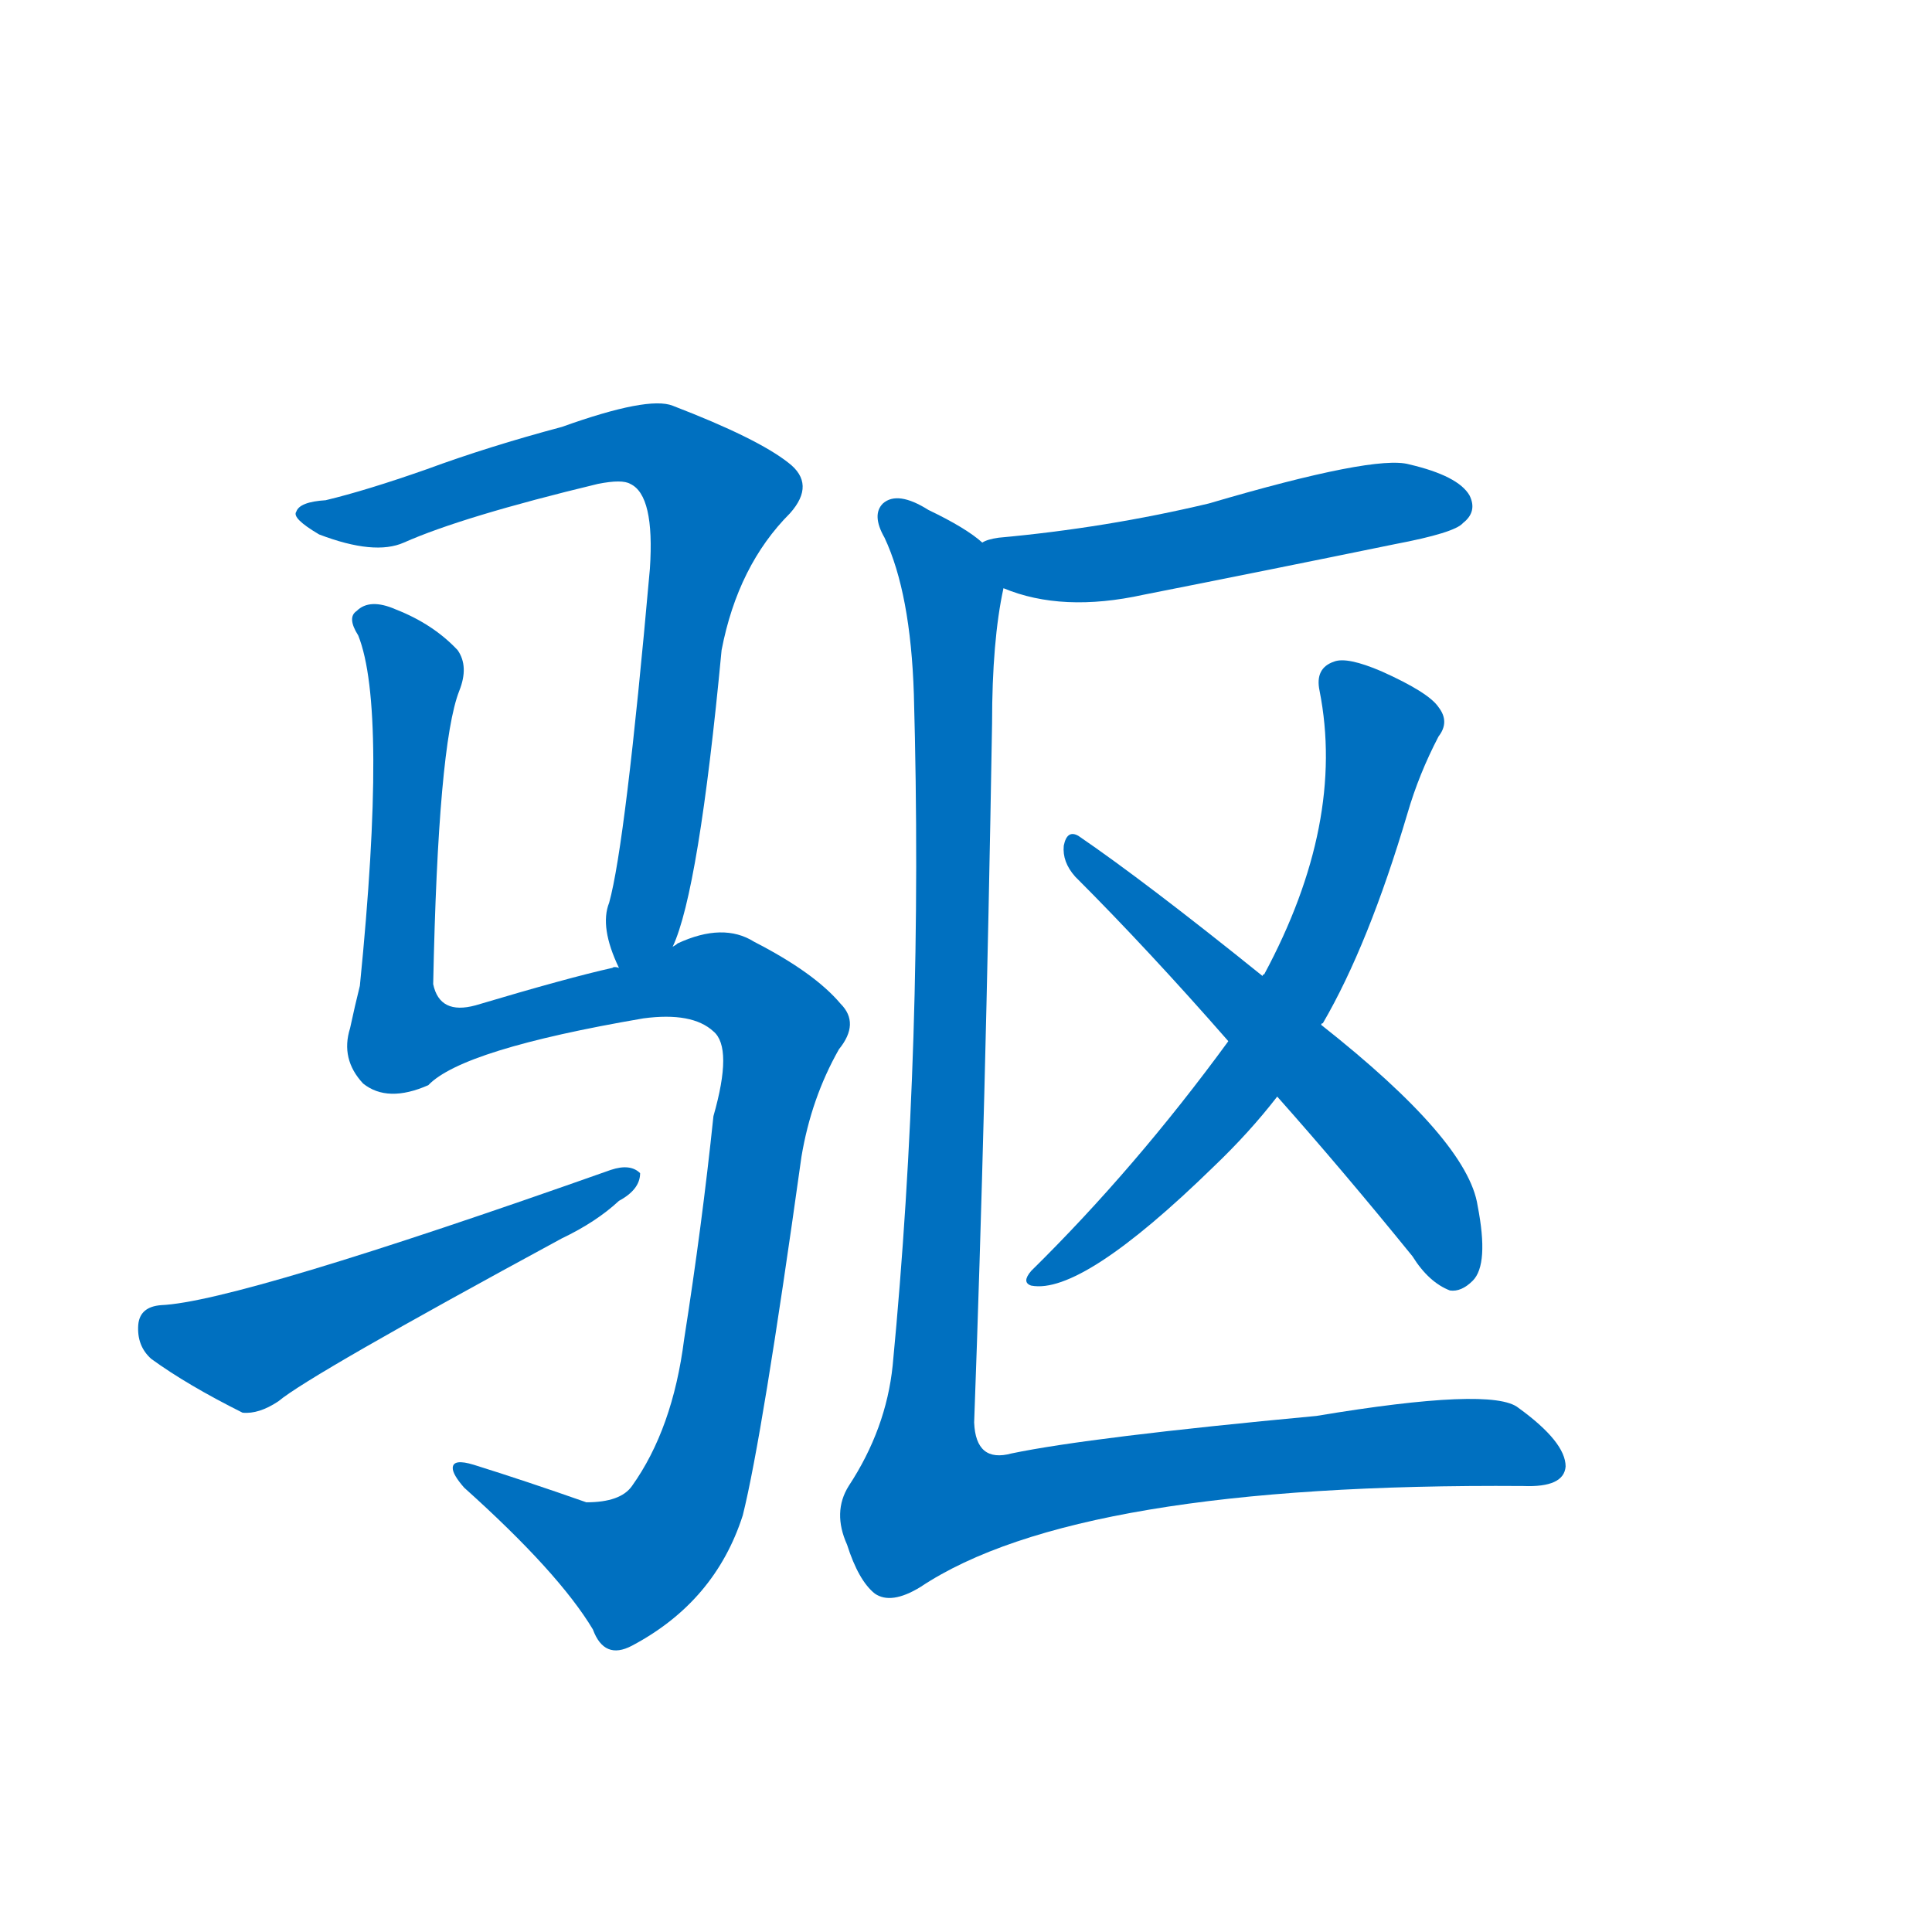 <svg width='83' height='83' >
                                <g transform="translate(3, 70) scale(0.07, -0.07)">
                                    <!-- 先将完整的字以灰色字体绘制完成，层级位于下面 -->
                                                                        <path d="M 370 419 Q 386 453 400 601 Q 410 653 442 685 Q 458 703 441 716 Q 422 731 370 751 Q 355 757 302 738 Q 257 726 219 712 Q 182 699 157 693 Q 141 692 139 686 Q 136 682 153 672 Q 187 659 205 667 Q 241 683 324 703 Q 339 706 344 703 Q 359 696 356 651 Q 341 482 331 446 Q 325 431 337 406 C 348 378 360 391 370 419 Z" style="fill: #0070C0;"></path>
                                                                        <path d="M 337 406 Q 334 407 333 406 Q 306 400 249 383 Q 227 377 223 396 Q 226 543 239 576 Q 245 591 238 601 Q 223 617 200 626 Q 184 633 176 625 Q 170 621 177 610 Q 195 565 178 395 Q 175 383 172 369 Q 166 350 180 335 Q 195 323 220 334 Q 241 356 352 375 Q 382 379 395 367 Q 407 357 395 315 Q 388 248 377 178 Q 370 123 345 88 Q 338 78 317 78 Q 280 91 248 101 Q 235 105 235 99 Q 235 95 242 87 Q 300 35 321 0 Q 328 -19 345 -10 Q 396 17 413 70 Q 425 118 449 290 Q 455 326 472 356 Q 485 372 473 384 Q 457 403 420 422 Q 401 434 373 421 Q 372 420 370 419 L 337 406 Z" style="fill: #0070C0;"></path>
                                                                        <path d="M 56 199 Q 43 198 42 187 Q 41 174 50 166 Q 72 150 106 133 Q 116 132 128 140 Q 147 156 302 240 Q 323 250 337 263 Q 350 270 350 280 Q 344 286 332 282 Q 103 201 56 199 Z" style="fill: #0070C0;"></path>
                                                                        <path d="M 573 639 Q 609 624 659 635 Q 735 650 813 666 Q 850 673 855 679 Q 864 686 859 696 Q 852 708 822 715 Q 801 721 699 691 Q 636 676 570 670 Q 563 669 560 667 C 531 658 545 649 573 639 Z" style="fill: #0070C0;"></path>
                                                                        <path d="M 768 371 Q 768 372 769 372 Q 797 420 821 501 Q 828 525 840 548 Q 847 557 840 566 Q 834 575 805 588 Q 784 597 776 594 Q 764 590 767 576 Q 783 495 733 402 Q 732 402 732 401 L 711 361 Q 654 283 590 220 Q 584 213 590 211 Q 621 205 702 284 Q 724 305 741 327 L 768 371 Z" style="fill: #0070C0;"></path>
                                                                        <path d="M 741 327 Q 781 282 824 229 Q 834 213 847 208 Q 854 207 861 214 Q 871 224 864 260 Q 858 300 768 371 L 732 401 Q 660 459 619 487 Q 612 491 610 481 Q 609 471 617 462 Q 662 417 711 361 L 741 327 Z" style="fill: #0070C0;"></path>
                                                                        <path d="M 560 667 Q 550 676 527 687 Q 508 699 499 691 Q 492 684 500 670 Q 516 636 518 574 Q 524 360 505 162 Q 501 123 478 88 Q 468 72 477 52 Q 484 30 494 22 Q 504 15 522 26 Q 618 90 892 88 Q 917 87 918 100 Q 918 115 889 136 Q 873 149 765 131 Q 626 118 578 108 Q 556 102 555 127 Q 562 317 566 556 Q 566 607 573 639 C 576 657 576 657 560 667 Z" style="fill: #0070C0;"></path>
                                    
                                    
                                                                                                                                                                                                                                                                                                                                                                                                                                                                                                                                                                                                                                </g>
                            </svg>